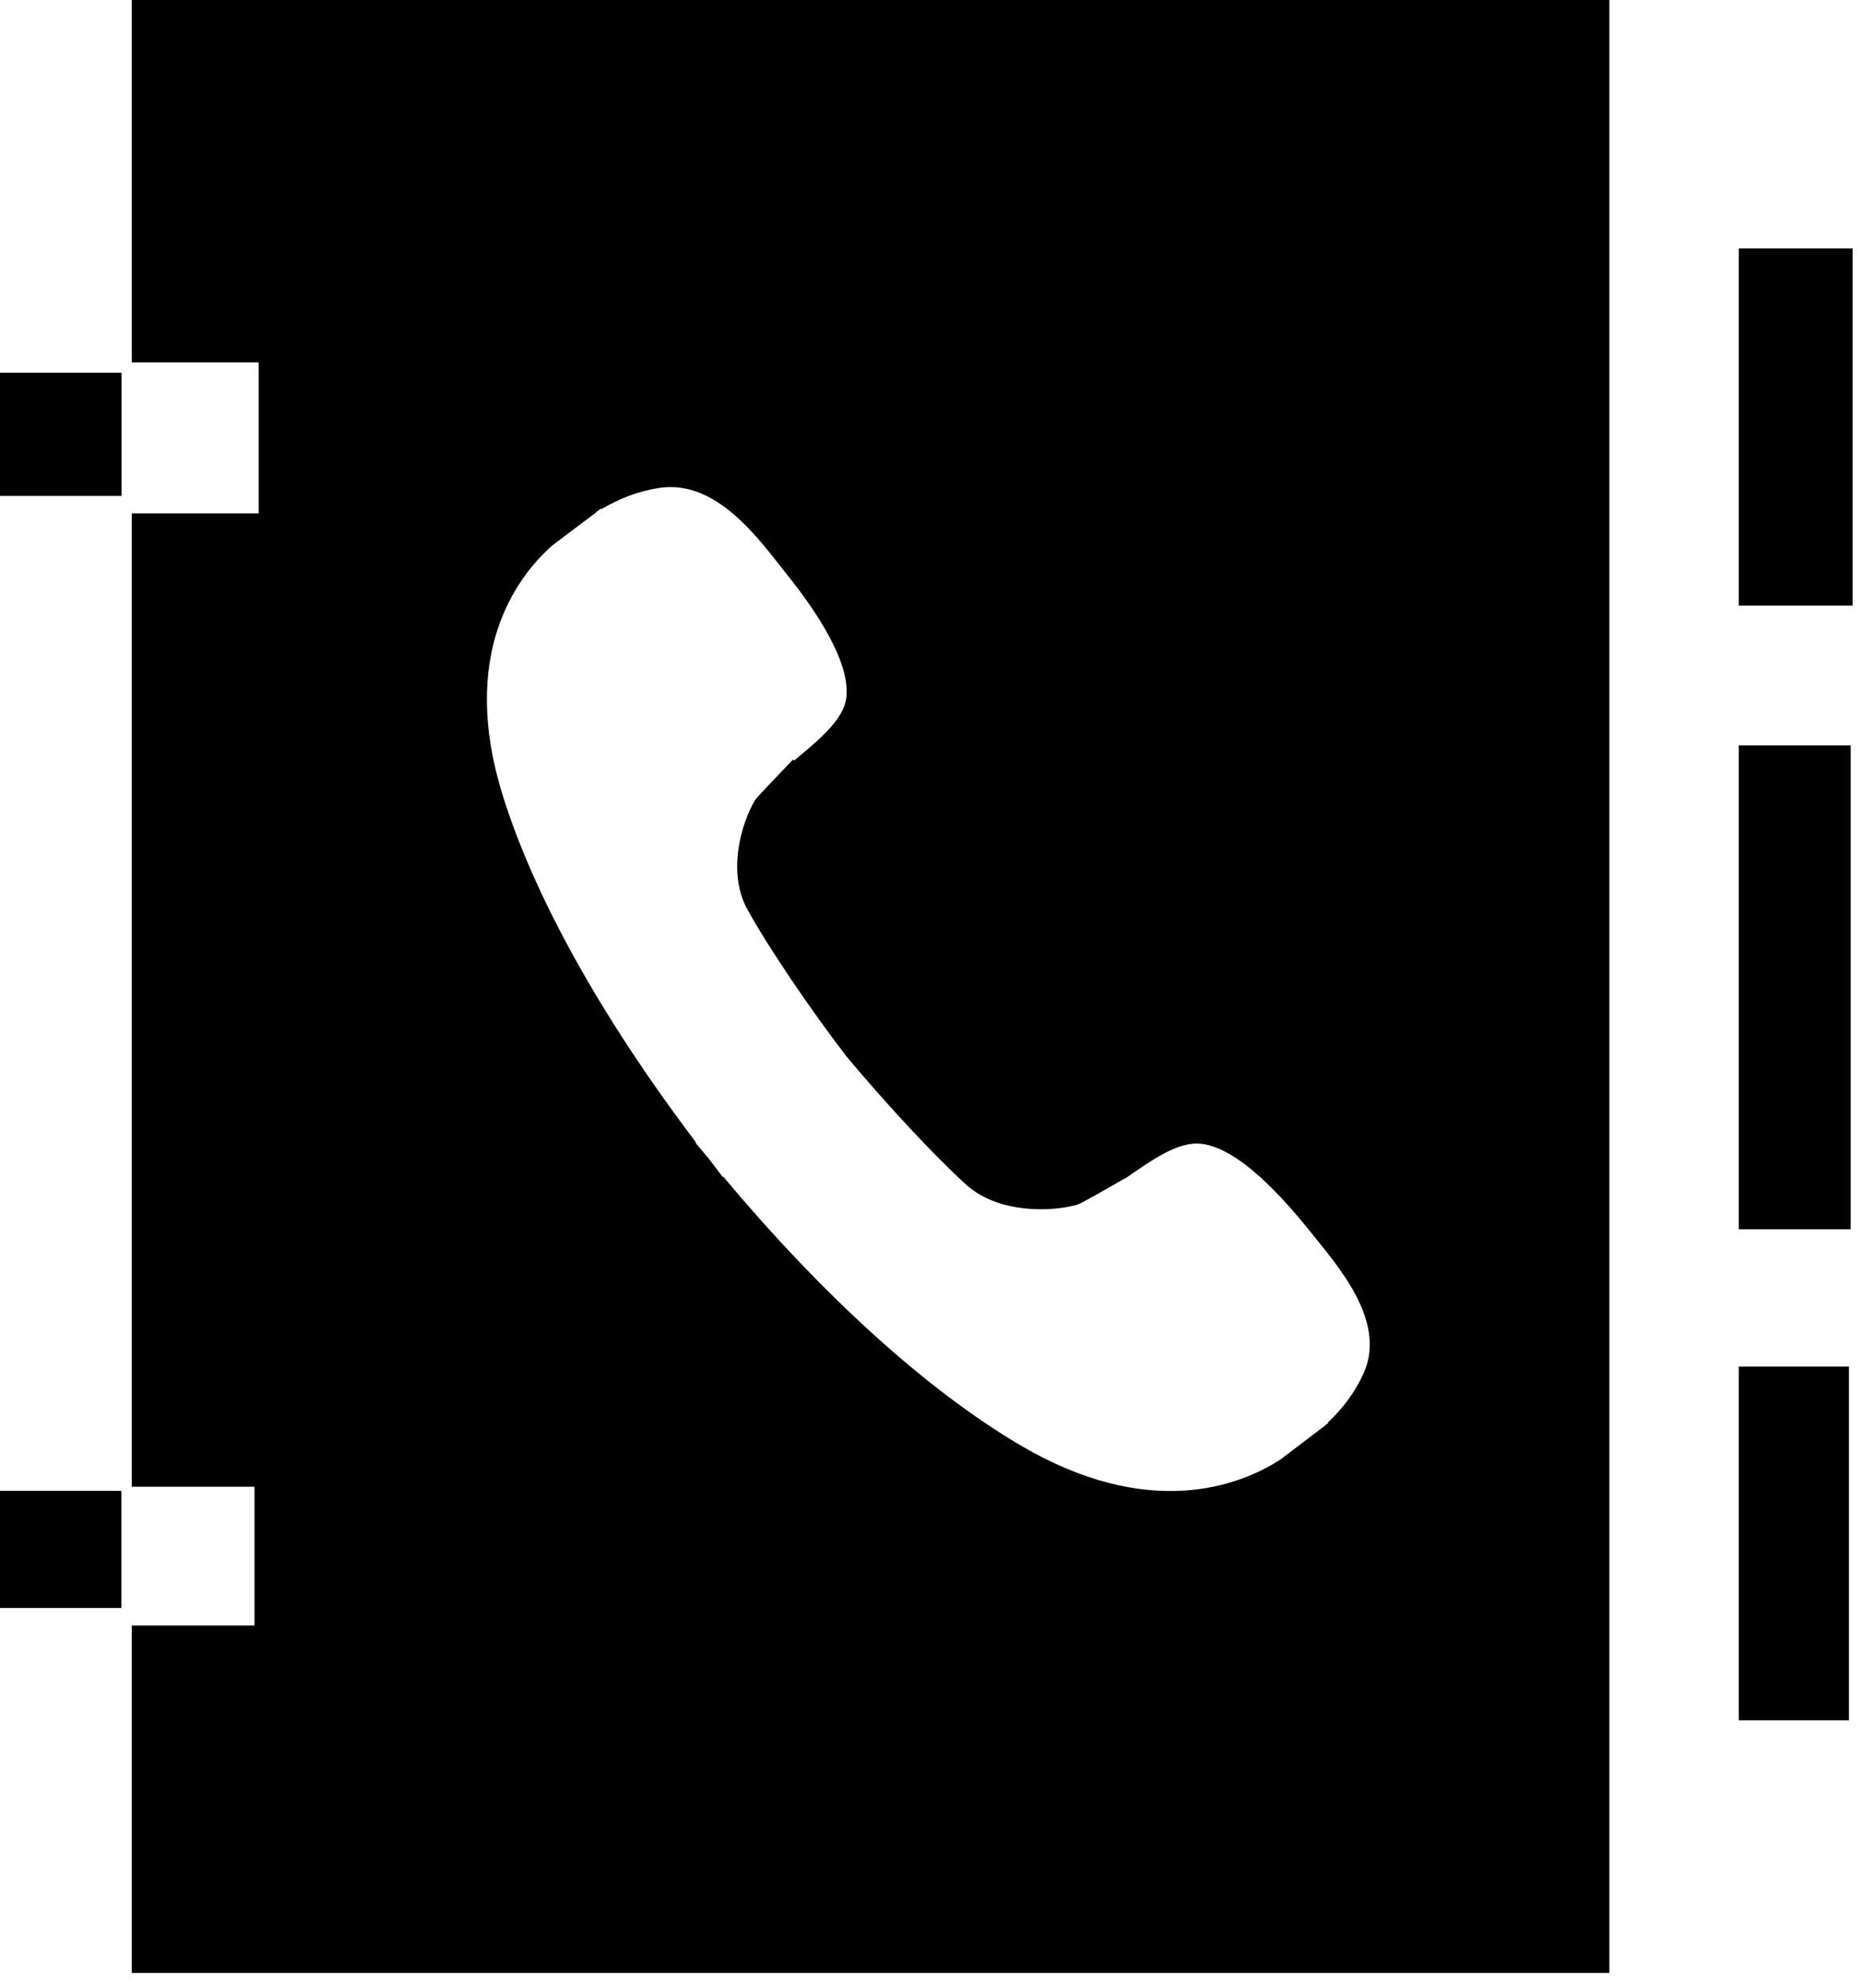 <svg width="15" height="16" viewBox="0 0 15 16" fill="none" xmlns="http://www.w3.org/2000/svg">
<path fill-rule="evenodd" clip-rule="evenodd" d="M1.061 2.917H2.083V4.132H1.061V11.967H2.049V13.084H1.061V15.881H12.958V0H1.061V2.917ZM4.445 4.392C4.475 4.368 4.716 4.188 4.802 4.123L4.796 4.121L4.813 4.114C4.818 4.108 4.834 4.097 4.837 4.094L4.841 4.099C4.987 4.013 5.138 3.953 5.31 3.927C5.772 3.859 6.109 4.339 6.328 4.614C6.547 4.886 6.851 5.32 6.814 5.617C6.792 5.796 6.587 5.961 6.393 6.123L6.386 6.113C6.333 6.17 6.099 6.409 6.079 6.441C5.972 6.619 5.849 7.022 6.021 7.326C6.184 7.621 6.506 8.099 6.811 8.498C7.133 8.885 7.528 9.308 7.778 9.535C8.04 9.772 8.471 9.755 8.673 9.697C8.712 9.687 9.027 9.5 9.068 9.48C9.277 9.336 9.488 9.184 9.675 9.207C9.978 9.245 10.331 9.641 10.55 9.914C10.769 10.188 11.163 10.626 10.983 11.046C10.914 11.2 10.814 11.337 10.69 11.451L10.694 11.455L10.672 11.471L10.666 11.479L10.662 11.48L10.308 11.749C9.972 11.966 9.242 12.237 8.216 11.634C7.455 11.185 6.62 10.423 5.823 9.471L5.819 9.474C5.783 9.427 5.747 9.38 5.712 9.333C5.675 9.287 5.636 9.244 5.598 9.196L5.602 9.193C4.854 8.206 4.304 7.228 4.046 6.397C3.699 5.277 4.148 4.656 4.445 4.392V4.392Z" fill="black"/>
<path fill-rule="evenodd" clip-rule="evenodd" d="M0 3H0.979V3.992H0V3Z" fill="black"/>
<path fill-rule="evenodd" clip-rule="evenodd" d="M0 12H0.977V12.943H0V12Z" fill="black"/>
<path fill-rule="evenodd" clip-rule="evenodd" d="M14 2H14.916V4.875H14V2Z" fill="black"/>
<path fill-rule="evenodd" clip-rule="evenodd" d="M14 11H14.887V13.847H14V11Z" fill="black"/>
<path fill-rule="evenodd" clip-rule="evenodd" d="M14 6H14.901V9.895H14V6Z" fill="black"/>
</svg>
